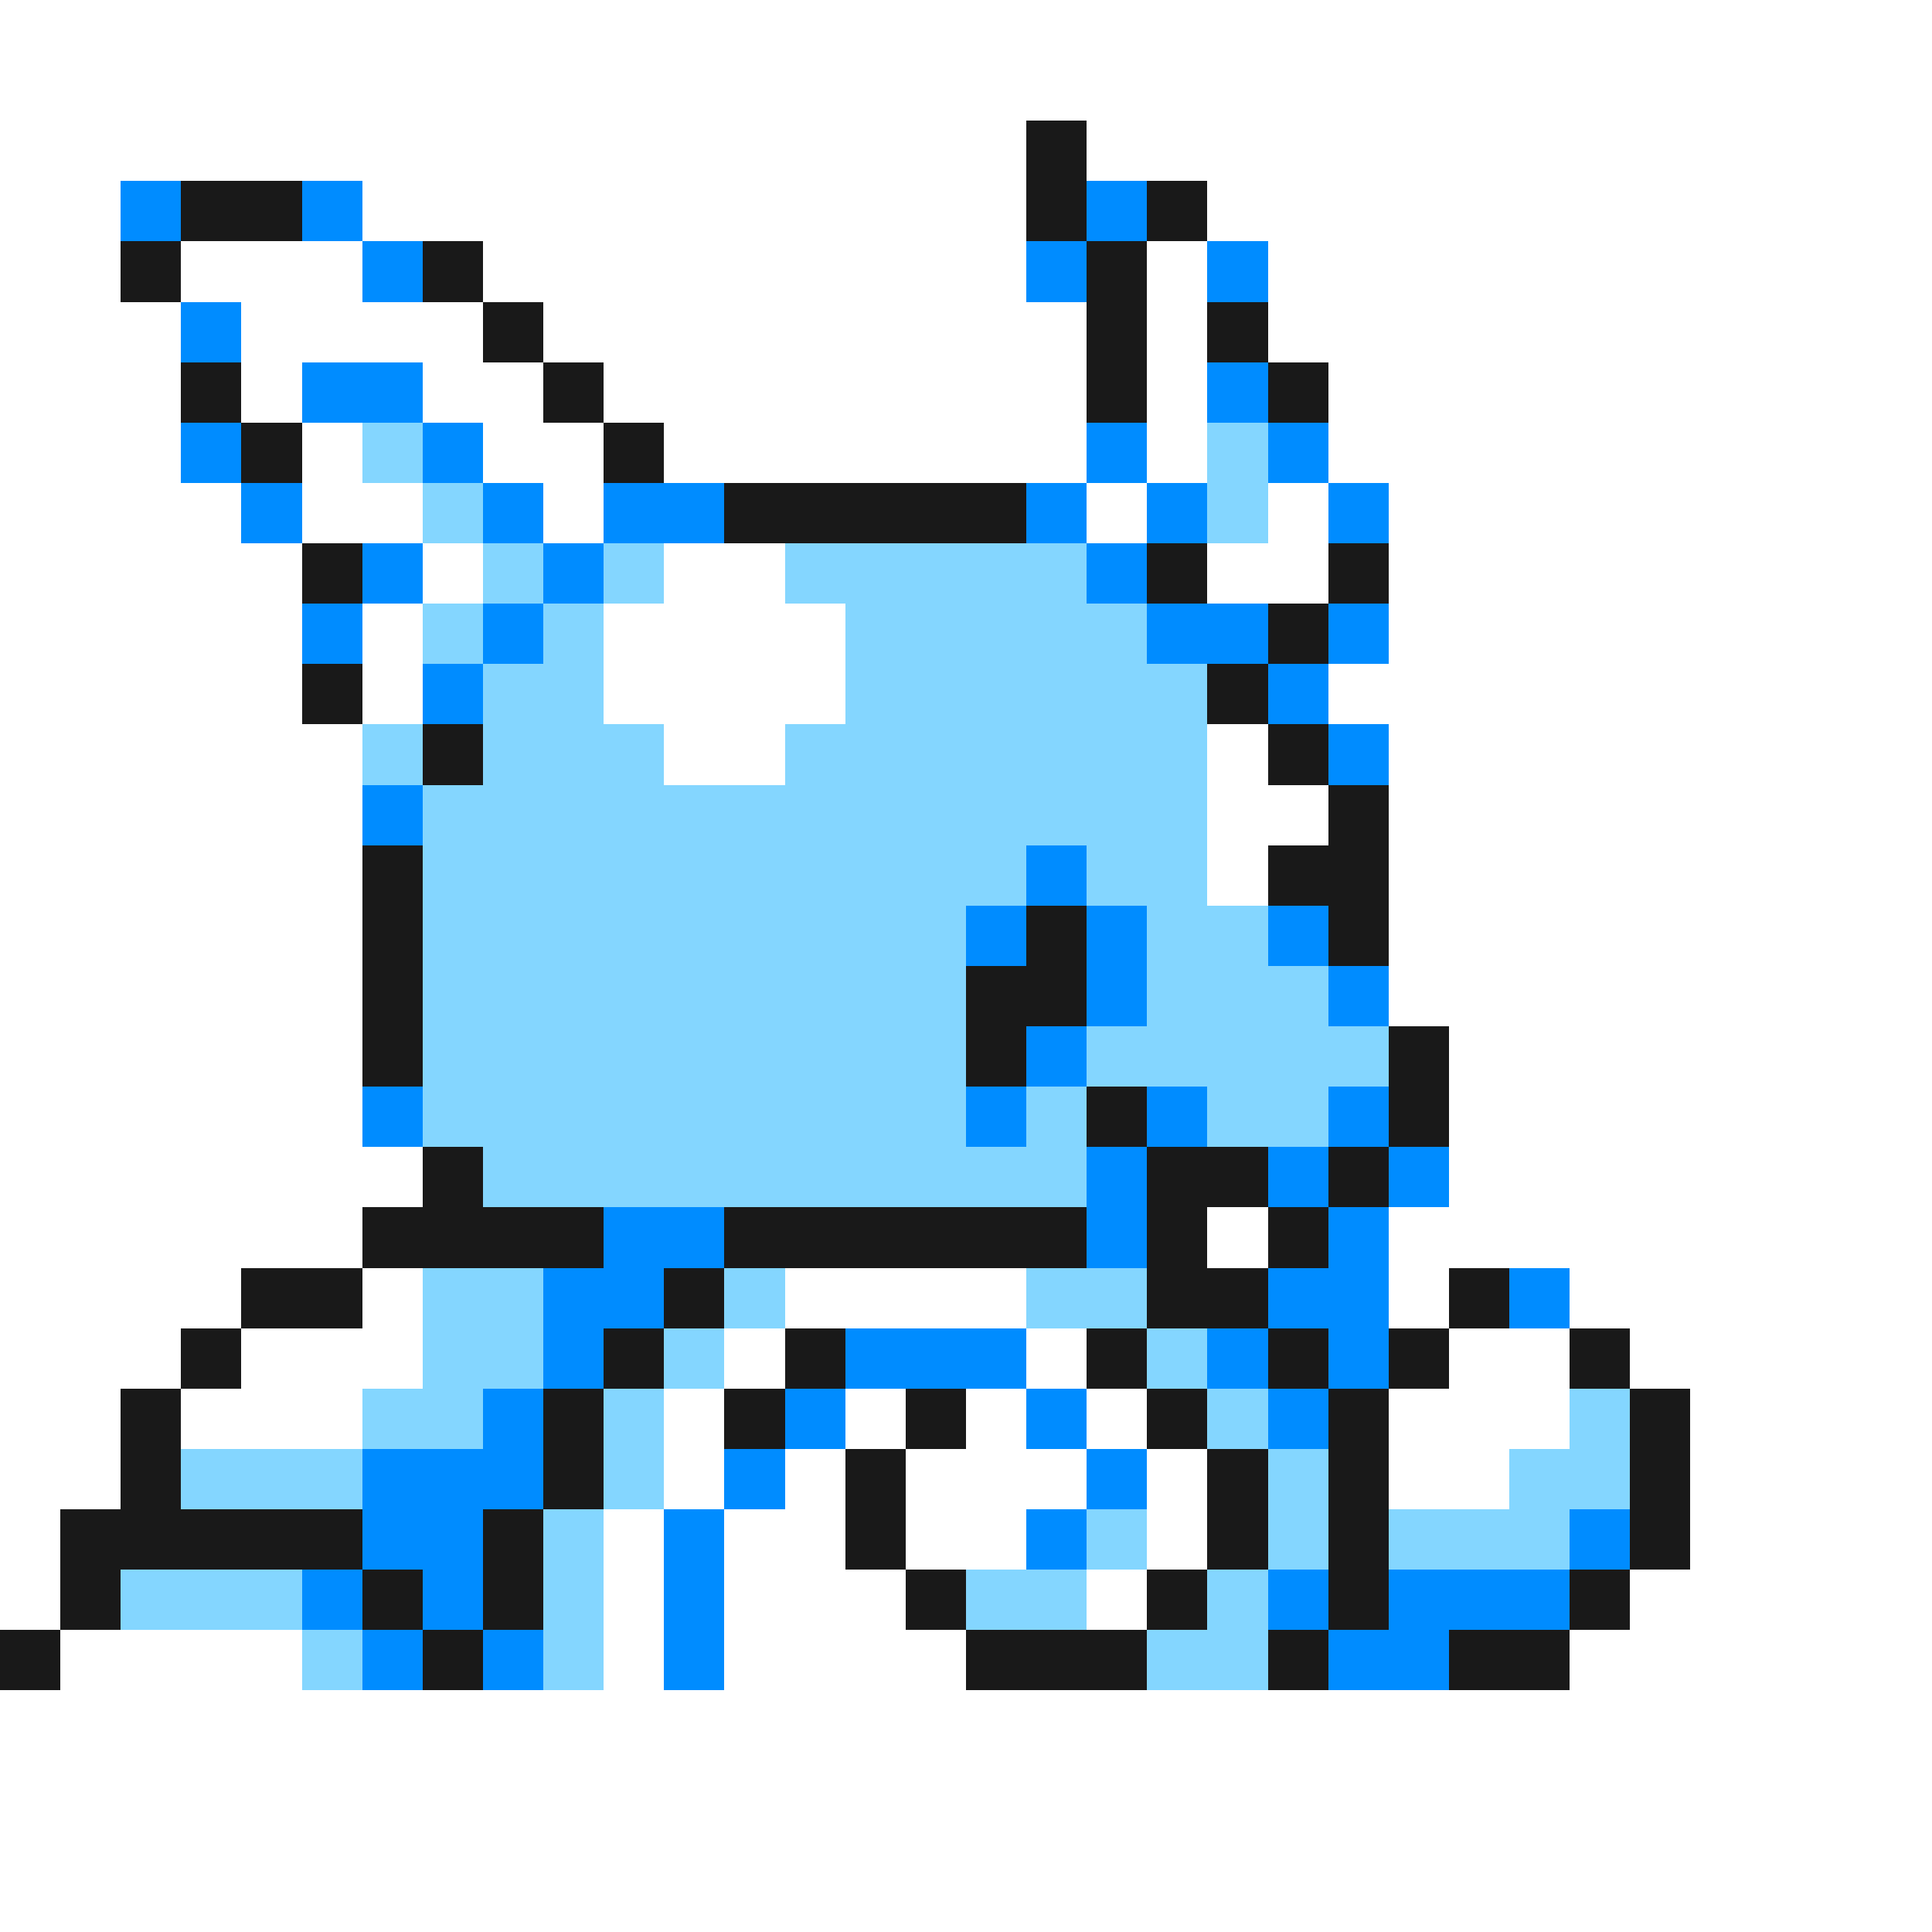 <svg xmlns="http://www.w3.org/2000/svg" viewBox="0 -0.5 32 32" shape-rendering="crispEdges">
<rect x="0" y="-0.5" width="32" height="32" fill="#333333" stroke="none"/>
<path stroke="#ffffff" d="M0 0h32M0 1h32M0 2h17M18 2h14M0 3h2M6 3h11M20 3h12M0 4h2M3 4h3M8 4h9M19 4h1M21 4h11M0 5h3M4 5h4M9 5h9M19 5h1M21 5h11M0 6h3M4 6h1M7 6h2M10 6h8M19 6h1M22 6h10M0 7h3M5 7h1M8 7h2M11 7h7M19 7h1M22 7h10M0 8h4M5 8h2M9 8h1M18 8h1M21 8h1M23 8h9M0 9h5M7 9h1M11 9h2M20 9h2M23 9h9M0 10h5M6 10h1M10 10h4M23 10h9M0 11h5M6 11h1M10 11h4M22 11h10M0 12h6M11 12h2M20 12h1M23 12h9M0 13h6M20 13h2M23 13h9M0 14h6M20 14h1M23 14h9M0 15h6M23 15h9M0 16h6M23 16h9M0 17h6M24 17h8M0 18h6M24 18h8M0 19h7M24 19h8M0 20h6M20 20h1M23 20h9M0 21h4M6 21h1M13 21h4M23 21h1M26 21h6M0 22h3M4 22h3M12 22h1M17 22h1M24 22h2M27 22h5M0 23h2M3 23h3M11 23h1M14 23h1M16 23h1M18 23h1M23 23h3M28 23h4M0 24h2M11 24h1M13 24h1M15 24h3M19 24h1M23 24h2M28 24h4M0 25h1M10 25h1M12 25h2M15 25h2M19 25h1M28 25h4M0 26h1M10 26h1M12 26h3M18 26h1M27 26h5M1 27h4M10 27h1M12 27h4M26 27h6M0 28h32M0 29h32M0 30h32M0 31h32" />
<path stroke="#191919" d="M17 2h1M3 3h2M17 3h1M19 3h1M2 4h1M7 4h1M18 4h1M8 5h1M18 5h1M20 5h1M3 6h1M9 6h1M18 6h1M21 6h1M4 7h1M10 7h1M12 8h5M5 9h1M19 9h1M22 9h1M21 10h1M5 11h1M20 11h1M7 12h1M21 12h1M22 13h1M6 14h1M21 14h2M6 15h1M17 15h1M22 15h1M6 16h1M16 16h2M6 17h1M16 17h1M23 17h1M18 18h1M23 18h1M7 19h1M19 19h2M22 19h1M6 20h4M12 20h6M19 20h1M21 20h1M4 21h2M11 21h1M19 21h2M24 21h1M3 22h1M10 22h1M13 22h1M18 22h1M21 22h1M23 22h1M26 22h1M2 23h1M9 23h1M12 23h1M15 23h1M19 23h1M22 23h1M27 23h1M2 24h1M9 24h1M14 24h1M20 24h1M22 24h1M27 24h1M1 25h5M8 25h1M14 25h1M20 25h1M22 25h1M27 25h1M1 26h1M6 26h1M8 26h1M15 26h1M19 26h1M22 26h1M26 26h1M0 27h1M7 27h1M16 27h3M21 27h1M24 27h2" />
<path stroke="#008cff" d="M2 3h1M5 3h1M18 3h1M6 4h1M17 4h1M20 4h1M3 5h1M5 6h2M20 6h1M3 7h1M7 7h1M18 7h1M21 7h1M4 8h1M8 8h1M10 8h2M17 8h1M19 8h1M22 8h1M6 9h1M9 9h1M18 9h1M5 10h1M8 10h1M19 10h2M22 10h1M7 11h1M21 11h1M22 12h1M6 13h1M17 14h1M16 15h1M18 15h1M21 15h1M18 16h1M22 16h1M17 17h1M6 18h1M16 18h1M19 18h1M22 18h1M18 19h1M21 19h1M23 19h1M10 20h2M18 20h1M22 20h1M9 21h2M21 21h2M25 21h1M9 22h1M14 22h3M20 22h1M22 22h1M8 23h1M13 23h1M17 23h1M21 23h1M6 24h3M12 24h1M18 24h1M6 25h2M11 25h1M17 25h1M26 25h1M5 26h1M7 26h1M11 26h1M21 26h1M23 26h3M6 27h1M8 27h1M11 27h1M22 27h2" />
<path stroke="#84d6ff" d="M6 7h1M20 7h1M7 8h1M20 8h1M8 9h1M10 9h1M13 9h5M7 10h1M9 10h1M14 10h5M8 11h2M14 11h6M6 12h1M8 12h3M13 12h7M7 13h13M7 14h10M18 14h2M7 15h9M19 15h2M7 16h9M19 16h3M7 17h9M18 17h5M7 18h9M17 18h1M20 18h2M8 19h10M7 21h2M12 21h1M17 21h2M7 22h2M11 22h1M19 22h1M6 23h2M10 23h1M20 23h1M26 23h1M3 24h3M10 24h1M21 24h1M25 24h2M9 25h1M18 25h1M21 25h1M23 25h3M2 26h3M9 26h1M16 26h2M20 26h1M5 27h1M9 27h1M19 27h2" />
</svg>